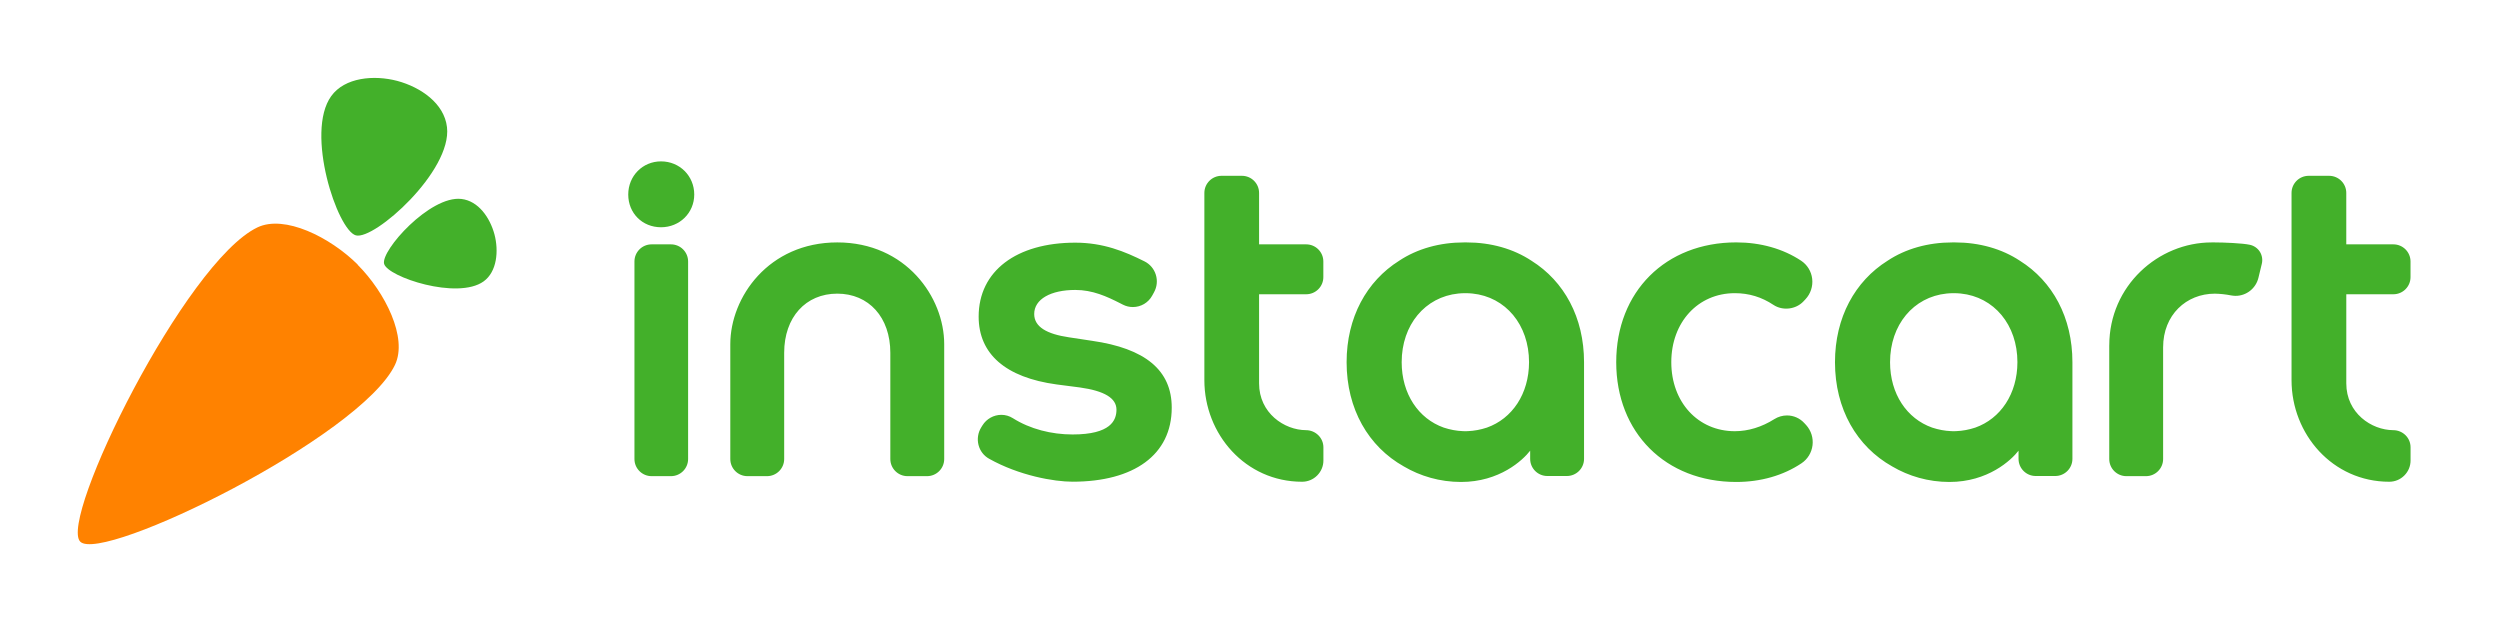 <svg width="182" height="46" viewBox="0 0 182 46" fill="none" xmlns="http://www.w3.org/2000/svg">
<path d="M26.038 19.276C28.05 21.294 29.696 24.6 28.754 26.564C26.236 31.816 7.44 41.029 5.844 39.434C4.248 37.84 13.481 19.07 18.743 16.554C20.711 15.614 24.022 17.257 26.046 19.266C26.044 19.268 26.043 19.271 26.038 19.276Z" fill="#FF8200"/>
<path d="M35.996 17.058C35.669 15.85 34.835 14.629 33.589 14.484C31.305 14.219 27.706 18.25 27.963 19.207C28.221 20.163 33.306 21.85 35.205 20.487C36.184 19.784 36.317 18.266 35.996 17.058ZM28.928 5.891C30.624 6.35 32.339 7.517 32.541 9.259C32.914 12.456 27.253 17.494 25.909 17.135C24.566 16.776 22.198 9.657 24.112 6.998C25.099 5.628 27.229 5.442 28.928 5.891C28.928 5.888 28.926 5.891 28.928 5.891Z" fill="#43B02A"/>
<path d="M79.501 24.811L77.82 24.556C76.218 24.32 75.29 23.802 75.29 22.86C75.29 21.778 76.497 21.108 78.281 21.108C79.543 21.108 80.57 21.579 81.554 22.08L81.75 22.18C81.977 22.295 82.221 22.353 82.474 22.353C83.057 22.353 83.596 22.037 83.877 21.526L84.013 21.279C84.23 20.884 84.277 20.43 84.144 20C84.01 19.572 83.716 19.225 83.314 19.025C81.882 18.309 80.328 17.666 78.28 17.666C74.001 17.666 71.246 19.728 71.246 23.048C71.246 25.772 73.207 27.481 76.92 27.987L78.616 28.207C80.408 28.457 81.279 28.986 81.279 29.826C81.279 30.601 80.86 31.629 78.084 31.629C76.553 31.629 74.999 31.241 73.737 30.444C73.485 30.285 73.195 30.2 72.898 30.2C72.344 30.2 71.818 30.493 71.525 30.965L71.431 31.117C71.196 31.496 71.125 31.962 71.236 32.393C71.347 32.825 71.62 33.181 72.006 33.396C74.205 34.63 76.745 35.068 78.082 35.068C82.543 35.068 85.302 33.117 85.302 29.683C85.307 26.939 83.353 25.363 79.501 24.811ZM131.361 30.809C131.04 30.45 130.577 30.244 130.095 30.244C129.768 30.244 129.45 30.338 129.172 30.512C128.264 31.087 127.27 31.392 126.295 31.392C123.615 31.392 121.67 29.279 121.67 26.368C121.67 23.457 123.615 21.343 126.295 21.343C127.323 21.343 128.244 21.623 129.109 22.197C129.779 22.642 130.741 22.528 131.292 21.94L131.435 21.788C131.813 21.387 131.991 20.841 131.927 20.294C131.864 19.756 131.57 19.277 131.122 18.98C129.804 18.107 128.17 17.646 126.397 17.646C121.254 17.646 117.661 21.233 117.661 26.366C117.661 31.501 121.254 35.087 126.397 35.087C128.178 35.087 129.821 34.617 131.149 33.727C131.593 33.43 131.885 32.955 131.951 32.422C132.019 31.886 131.85 31.349 131.49 30.947L131.361 30.809ZM48.123 11.748C46.784 11.748 45.736 12.808 45.736 14.161C45.736 15.52 46.762 16.544 48.123 16.544C49.478 16.544 50.541 15.498 50.541 14.161C50.541 12.808 49.478 11.748 48.123 11.748ZM48.845 17.789H47.437C46.747 17.789 46.188 18.348 46.188 19.036V33.417C46.188 34.105 46.747 34.664 47.437 34.664H48.845C49.535 34.664 50.094 34.105 50.094 33.417V19.036C50.094 18.348 49.535 17.789 48.845 17.789ZM95.079 31.316C93.499 31.31 91.661 30.074 91.661 27.91V21.422H95.09C95.78 21.422 96.339 20.864 96.339 20.175V19.036C96.339 18.348 95.78 17.789 95.09 17.789H91.661V14.045C91.661 13.357 91.102 12.799 90.412 12.799H88.927C88.238 12.799 87.678 13.357 87.678 14.045V27.677C87.678 31.602 90.662 35.071 94.793 35.071C95.204 35.071 95.595 34.911 95.889 34.617C96.181 34.325 96.344 33.937 96.344 33.525V32.563C96.341 31.872 95.773 31.32 95.079 31.316ZM60.953 17.648C55.955 17.648 53.166 21.64 53.166 25.055V33.417C53.166 34.105 53.725 34.664 54.415 34.664H55.839C56.528 34.664 57.088 34.105 57.088 33.417V25.683C57.088 23.093 58.66 21.377 60.952 21.377C63.244 21.377 64.816 23.093 64.816 25.683V33.417C64.816 34.105 65.376 34.664 66.065 34.664H67.489C68.179 34.664 68.738 34.105 68.738 33.417V25.055C68.741 21.639 65.954 17.648 60.953 17.648ZM163.791 17.821C163.249 17.703 161.891 17.648 161.187 17.648C161.124 17.648 161.061 17.649 161 17.649C157.129 17.649 153.555 20.799 153.555 25.142C153.555 25.145 153.553 25.15 153.553 25.153V33.417C153.553 34.105 154.112 34.664 154.802 34.664H156.226C156.916 34.664 157.475 34.105 157.475 33.417V25.285C157.475 22.921 159.166 21.379 161.238 21.379C161.617 21.385 162.024 21.427 162.423 21.506C162.532 21.526 162.641 21.538 162.752 21.538C163.543 21.538 164.228 20.992 164.413 20.225C164.514 19.803 164.589 19.49 164.66 19.203C164.731 18.916 164.683 18.591 164.519 18.328C164.353 18.068 164.094 17.887 163.791 17.821ZM174.237 21.422C174.927 21.422 175.486 20.864 175.486 20.175V19.036C175.486 18.348 174.927 17.789 174.237 17.789H170.809V14.045C170.809 13.357 170.249 12.799 169.558 12.799H168.073C167.383 12.799 166.824 13.357 166.824 14.045V27.677C166.824 31.602 169.807 35.071 173.938 35.071C174.351 35.071 174.74 34.911 175.034 34.617C175.327 34.325 175.489 33.937 175.489 33.525V32.563C175.489 31.87 174.922 31.318 174.227 31.316C172.647 31.31 170.81 30.074 170.81 27.91V21.422H174.237ZM147.053 18.986C147.051 18.985 147.054 18.988 147.053 18.986C145.735 18.113 144.095 17.648 142.322 17.648C142.292 17.648 142.261 17.649 142.23 17.649C142.2 17.649 142.169 17.648 142.139 17.648C140.366 17.648 138.731 18.108 137.415 18.981C137.413 18.983 137.416 18.98 137.415 18.981C135.042 20.472 133.587 23.11 133.587 26.369C133.587 29.782 135.177 32.51 137.752 33.956C138.953 34.664 140.379 35.086 141.915 35.087C144.722 35.089 146.418 33.502 146.95 32.809V33.406C146.95 34.094 147.509 34.653 148.199 34.653H149.623C150.312 34.653 150.872 34.094 150.872 33.406V26.368C150.873 23.109 149.425 20.475 147.053 18.986ZM143.799 31.13C143.343 31.281 142.878 31.368 142.417 31.387C142.383 31.389 142.349 31.389 142.316 31.39C142.287 31.39 142.259 31.392 142.23 31.392C142.201 31.392 142.174 31.39 142.145 31.39C142.111 31.39 142.078 31.389 142.044 31.387C141.583 31.368 141.117 31.281 140.662 31.13C138.82 30.48 137.596 28.677 137.596 26.368C137.596 23.643 139.302 21.616 141.718 21.369C141.731 21.367 141.743 21.367 141.756 21.366C141.811 21.361 141.866 21.356 141.922 21.353C141.952 21.352 141.984 21.35 142.015 21.348C142.068 21.347 142.123 21.345 142.176 21.345C142.195 21.345 142.213 21.343 142.232 21.343C142.251 21.343 142.269 21.343 142.288 21.345C142.343 21.345 142.396 21.347 142.449 21.348C142.481 21.35 142.512 21.352 142.542 21.353C142.597 21.356 142.653 21.36 142.708 21.366C142.721 21.367 142.734 21.367 142.746 21.369C145.162 21.616 146.868 23.641 146.868 26.368C146.865 28.675 145.641 30.48 143.799 31.13ZM111.498 18.986C111.497 18.985 111.5 18.988 111.498 18.986C110.18 18.113 108.541 17.648 106.768 17.648C106.737 17.648 106.707 17.649 106.676 17.649C106.646 17.649 106.615 17.648 106.585 17.648C104.812 17.648 103.177 18.108 101.86 18.981C101.859 18.983 101.862 18.98 101.86 18.981C99.488 20.472 98.033 23.11 98.033 26.369C98.033 29.782 99.623 32.51 102.198 33.956C103.399 34.664 104.824 35.086 106.361 35.087C109.168 35.089 110.864 33.502 111.396 32.809V33.406C111.396 34.094 111.955 34.653 112.645 34.653H114.069C114.758 34.653 115.318 34.094 115.318 33.406V26.368C115.319 23.109 113.871 20.475 111.498 18.986ZM108.245 31.13C107.789 31.281 107.324 31.368 106.863 31.387C106.829 31.389 106.795 31.389 106.761 31.39C106.732 31.39 106.705 31.392 106.676 31.392C106.647 31.392 106.62 31.39 106.591 31.39C106.557 31.39 106.524 31.389 106.49 31.387C106.028 31.368 105.562 31.281 105.107 31.13C103.265 30.48 102.042 28.677 102.042 26.368C102.042 23.643 103.748 21.616 106.163 21.369C106.176 21.367 106.189 21.367 106.202 21.366C106.257 21.361 106.311 21.356 106.368 21.353C106.398 21.352 106.43 21.35 106.461 21.348C106.514 21.347 106.569 21.345 106.622 21.345C106.641 21.345 106.659 21.343 106.678 21.343C106.697 21.343 106.715 21.343 106.734 21.345C106.789 21.345 106.842 21.347 106.895 21.348C106.927 21.35 106.958 21.352 106.988 21.353C107.043 21.356 107.099 21.36 107.154 21.366C107.166 21.367 107.179 21.367 107.192 21.369C109.608 21.616 111.314 23.641 111.314 26.368C111.31 28.675 110.087 30.48 108.245 31.13Z" fill="#43B02A"/>
</svg>
